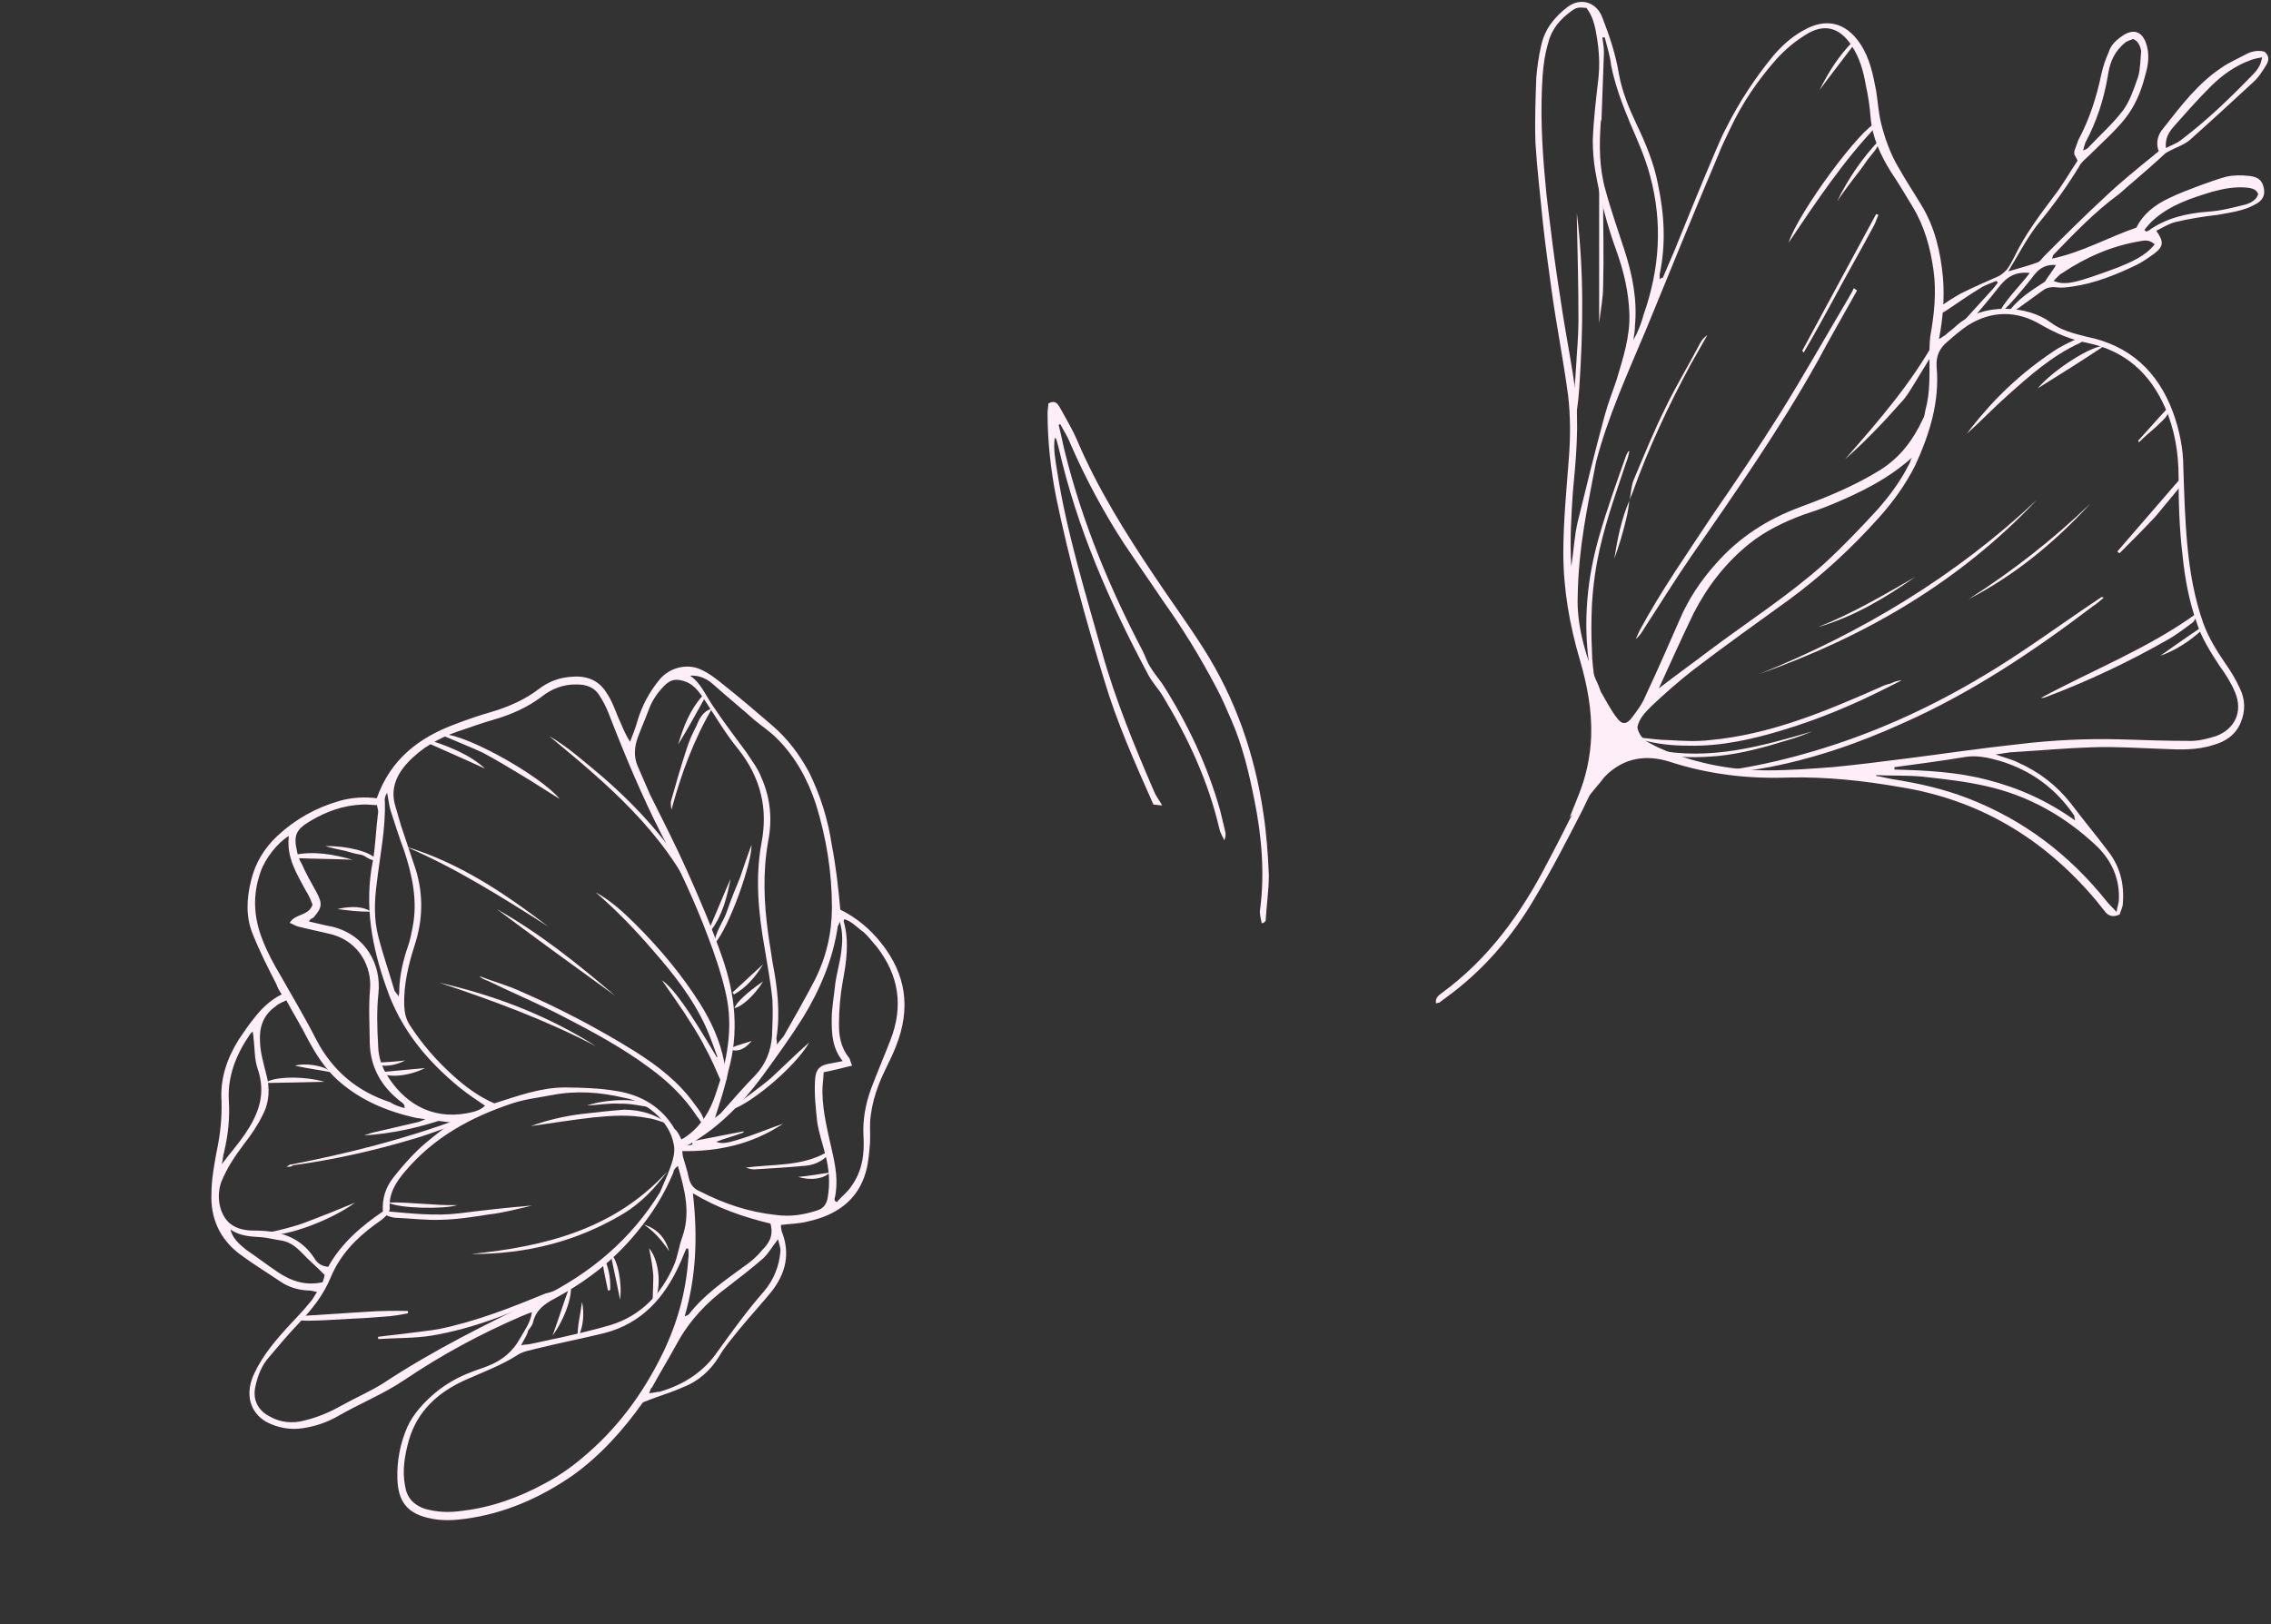 <svg width="790" height="565" viewBox="0 0 790 565" fill="none" xmlns="http://www.w3.org/2000/svg">
<rect x="0" y="0" width="790" height="565" fill="#333333" stroke="none"/>
<g clip-path="url(#clip0_412_4655)">
<path d="M601.141 268.013C612.216 266.352 622.737 263.86 633.535 260.538C658.73 252.785 681.711 241.156 703.584 226.482C712.721 220.391 721.58 214.023 730.717 207.932C730.994 207.655 731.271 207.655 731.825 207.932C730.44 209.039 729.333 210.147 727.949 210.977C707.183 226.759 685.587 241.156 661.776 251.678C646.548 258.599 630.489 264.137 613.877 267.182C609.724 268.013 605.571 268.29 601.418 268.844C601.141 268.567 601.141 268.29 601.141 268.013Z" fill="#FEEEF7"/>
<path d="M645.994 101.059C641.564 109.088 636.857 117.117 632.427 125.424C619.137 149.235 603.632 171.385 588.128 193.811C582.59 201.841 577.33 210.424 572.069 218.453C571.238 219.837 570.408 221.222 569.023 222.329C569.577 221.222 569.854 220.391 570.408 219.284C577.883 205.44 587.02 192.427 595.603 179.414C603.633 167.785 611.662 155.88 619.137 143.974C627.444 130.684 634.919 117.394 642.948 103.828C643.502 102.72 644.333 101.613 644.887 100.228C645.44 100.782 645.717 100.782 645.994 101.059Z" fill="#FEEEF7"/>
<path d="M708.567 173.876C681.711 202.394 648.763 221.498 611.939 234.511C647.655 220.114 680.326 200.456 708.567 173.876Z" fill="#FEEEF7"/>
<path d="M570.685 256.661C574.007 256.938 577.33 257.492 580.652 257.492C585.359 257.769 590.066 258.046 594.773 257.492C615.815 255.554 634.919 247.524 653.747 239.218C654.854 238.664 656.238 238.111 657.623 237.834C658.73 237.28 660.115 236.726 661.499 236.726C659.284 237.834 657.069 238.941 654.854 240.049C643.779 245.586 632.427 250.293 620.522 253.892C609.724 257.215 598.649 259.707 587.297 259.43C581.76 259.43 575.945 258.876 570.685 257.215C570.685 257.492 570.685 256.938 570.685 256.661Z" fill="#FEEEF7"/>
<path d="M566.808 156.987C566.531 158.372 566.255 159.479 565.701 160.863C561.825 172.492 557.672 183.844 555.457 196.026C554.626 200.733 554.072 205.44 553.795 210.147C553.518 215.684 553.518 221.222 553.795 226.759C553.795 230.082 554.349 233.127 554.626 236.45C552.965 234.788 552.965 232.297 552.688 230.359C550.75 215.684 552.134 201.01 556.287 186.613C559.056 176.922 562.378 167.785 565.701 158.372C565.978 157.818 566.255 157.264 566.532 156.987C566.532 156.987 566.531 156.987 566.808 156.987Z" fill="#FEEEF7"/>
<path d="M709.952 242.818C727.948 233.127 747.053 225.652 763.665 213.746C763.942 214.023 763.942 214.3 764.219 214.577C763.665 215.13 763.388 215.961 762.834 216.515C759.789 218.73 757.02 220.945 753.974 222.606C740.408 230.358 726.287 237.003 711.613 242.541C711.059 242.818 710.505 242.818 709.952 242.818Z" fill="#FEEEF7"/>
<path d="M548.535 74.202C551.027 94.414 550.75 114.625 549.365 135.114C549.089 139.821 548.258 144.528 547.704 148.958C547.427 148.958 547.15 148.958 546.874 148.958C546.874 148.127 546.597 147.296 546.597 146.466C547.15 140.098 547.981 133.73 548.258 127.639C548.535 122.378 549.089 117.117 549.089 111.58C549.089 99.951 548.812 88.323 548.535 76.417C548.535 75.863 548.535 75.033 548.535 74.202Z" fill="#FEEEF7"/>
<path d="M674.512 117.948C674.235 119.055 673.958 120.163 673.404 121.27C670.913 125.423 668.421 129.3 665.929 133.453C664.545 135.668 663.16 138.16 661.222 140.098C655.131 147.019 648.763 153.664 641.841 159.756C653.47 146.466 665.098 133.176 673.681 117.394C673.681 117.394 674.235 117.671 674.512 117.948Z" fill="#FEEEF7"/>
<path d="M725.18 118.225C724.626 118.502 724.072 119.055 723.518 119.332C713.828 123.762 706.075 130.684 698.323 137.606C693.616 141.759 689.186 146.466 684.203 150.896C684.756 150.065 685.31 149.511 685.864 148.681C693.893 138.436 703.307 129.576 714.105 122.378C716.874 120.44 719.919 119.055 722.965 117.671C723.519 117.394 724.349 117.671 724.903 117.394C725.18 117.671 725.18 117.948 725.18 118.225Z" fill="#FEEEF7"/>
<path d="M622.183 84.446C625.505 73.925 647.655 44.023 652.916 42.638L653.193 42.915V43.192C653.193 43.469 653.193 43.746 652.916 43.746C641.287 55.928 631.873 70.049 622.183 84.446Z" fill="#FEEEF7"/>
<path d="M630.489 254.446C627.72 255.554 624.952 256.661 621.906 257.492C613.877 259.984 605.848 262.199 597.541 263.029C590.619 263.583 583.698 263.86 577.053 261.922C576.499 261.645 576.222 261.368 575.668 260.814C594.773 264.69 612.492 259.707 630.489 254.446Z" fill="#FEEEF7"/>
<path d="M566.808 174.153C567.362 171.938 567.362 169.446 568.193 167.231C571.792 158.648 575.391 149.788 579.545 141.482C583.144 134.007 587.574 126.808 591.45 119.332C592.004 118.225 592.834 117.394 593.942 116.564C592.004 119.886 590.066 123.486 588.128 126.808C580.375 141.205 573.453 155.88 567.916 171.385C567.639 172.215 567.085 173.046 566.808 174.153Z" fill="#FEEEF7"/>
<path d="M556.287 112.411C556.287 96.075 556.287 80.57 556.287 64.788C557.672 66.45 557.672 68.111 557.672 69.772C557.672 79.74 557.948 89.707 557.672 99.674C557.672 103.551 556.841 107.704 556.287 112.411Z" fill="#FEEEF7"/>
<path d="M684.756 208.485C699.984 198.795 714.105 187.72 727.118 175.26C714.659 188.827 700.815 200.179 684.756 208.485Z" fill="#FEEEF7"/>
<path d="M626.89 122.101C635.473 106.319 644.056 90.261 652.639 74.479C652.916 74.479 653.193 74.756 653.47 74.756C652.916 75.863 652.639 76.971 652.085 78.078C647.378 86.938 642.395 95.521 637.688 104.381C634.365 110.472 631.043 116.564 627.444 122.655C627.167 122.378 627.167 122.101 626.89 122.101Z" fill="#FEEEF7"/>
<path d="M736.532 191.873C743.73 183.567 750.652 175.538 757.851 167.231C759.235 168.616 758.405 169.446 757.851 170C755.082 173.323 752.59 176.368 749.822 179.691C745.668 184.121 741.515 188.274 737.362 192.427C737.085 192.427 736.808 192.15 736.532 191.873Z" fill="#FEEEF7"/>
<path d="M708.844 135.114C714.382 128.469 728.225 119.886 731.825 120.44C724.349 125.423 716.873 130.13 708.844 135.114Z" fill="#FEEEF7"/>
<path d="M632.427 218.176C644.333 213.469 655.131 207.101 666.206 200.733C655.961 207.932 644.887 214.577 632.427 218.176Z" fill="#FEEEF7"/>
<path d="M639.072 70.049C642.948 62.02 647.932 54.821 654.023 48.453C653.47 51.498 651.255 53.437 649.593 55.652C647.932 58.144 645.994 60.635 644.056 63.127C642.395 65.342 640.734 67.557 639.072 70.049Z" fill="#FEEEF7"/>
<path d="M632.981 31.287C636.027 25.195 639.626 19.381 644.61 14.398C645.163 14.951 645.163 14.951 645.163 14.951V15.228C641.01 20.765 636.857 26.026 632.981 31.287Z" fill="#FEEEF7"/>
<path d="M743.73 153.388C747.053 149.788 750.375 145.912 754.251 141.759C754.251 144.528 754.251 144.528 749.821 148.681C747.883 150.342 745.945 152.003 744.007 153.941C744.007 153.664 744.007 153.388 743.73 153.388Z" fill="#FEEEF7"/>
<path d="M766.157 219.007C762.004 222.883 757.02 226.205 751.483 228.144C756.189 224.821 760.896 221.499 765.88 218.176C765.88 218.453 765.88 218.73 766.157 219.007Z" fill="#FEEEF7"/>
<path d="M566.808 174.153C566.531 176.368 566.255 178.306 565.701 180.521C564.593 185.228 563.209 189.935 561.548 194.365C562.655 187.443 564.04 180.521 566.808 174.153Z" fill="#FEEEF7"/>
<path d="M499.528 349.137C499.251 347.199 500.359 346.368 501.466 345.538C517.802 333.632 529.154 317.85 538.29 300.131C544.935 287.671 551.027 274.935 557.395 262.199C558.502 259.707 559.887 257.492 561.271 255C561.825 253.893 562.655 252.785 564.87 253.339C563.486 255.554 562.102 257.492 561.271 259.43C557.672 266.906 554.072 274.381 550.473 281.857C545.212 292.101 539.952 302.346 534.137 312.036C526.108 325.88 515.864 337.785 502.851 347.199C502.02 347.753 501.466 348.306 500.636 348.86C500.359 348.86 500.082 348.86 499.528 349.137Z" fill="#FEEEF7"/>
<path d="M695.831 107.981C698.6 103.274 702.753 99.398 706.076 94.968C701.092 94.414 698.046 96.352 695.278 99.951C692.232 103.828 689.186 107.427 685.864 111.303C685.033 112.134 684.203 112.688 683.095 113.518C682.542 111.857 683.649 111.303 684.203 110.473C686.972 107.427 689.74 104.381 692.509 101.336C693.34 100.505 694.17 99.398 695.001 98.29C694.724 98.013 694.724 98.013 694.447 97.736C692.509 98.567 690.571 99.121 688.91 100.228C684.757 102.72 680.88 105.489 676.727 108.258C675.897 108.811 674.789 109.088 673.682 109.642C673.405 109.365 673.405 109.088 673.128 108.811C673.682 108.258 673.958 107.427 674.512 106.873C677.004 105.212 679.496 103.551 681.988 102.166C686.418 99.951 690.848 98.013 695.278 96.075C696.385 95.521 697.216 94.691 698.046 93.86C699.154 92.476 699.985 90.814 700.815 89.153C704.415 81.678 709.398 75.033 714.382 68.388C717.428 64.511 719.919 60.082 722.688 55.928C722.411 55.098 721.858 54.267 721.581 53.714C721.581 53.16 721.581 52.883 721.581 52.606C722.134 51.222 722.411 50.114 722.965 48.73C726.841 41.531 729.333 33.779 730.994 25.749C731.548 23.258 732.379 20.766 733.486 18.274C734.317 15.505 736.255 13.844 738.747 12.182C742.346 9.968 745.115 11.075 746.499 14.951C747.884 18.828 747.33 22.704 746.222 26.303C744.838 31.84 742.623 37.101 739.024 41.531C735.424 45.961 731.271 49.56 727.118 53.714C726.011 54.821 724.626 55.928 723.796 57.036C719.642 63.958 714.936 70.603 709.952 76.694C705.522 81.955 702.476 88.046 698.6 94.414C702.476 93.306 705.522 92.476 708.568 91.368C709.675 91.091 710.229 89.984 711.059 89.153C717.981 82.231 724.903 75.31 732.102 68.665C737.639 63.404 743.454 58.697 749.268 53.99C749.822 53.437 750.375 53.16 750.929 52.606C749.822 49.56 750.652 46.792 752.59 44.577C758.682 36.824 764.496 29.072 772.802 23.534C775.571 21.596 778.893 20.212 781.939 18.551C783.877 17.72 785.815 17.443 787.753 17.997C789.691 19.658 789.138 21.319 788.307 22.704C786.923 24.919 785.538 27.134 783.6 28.795C776.401 35.44 769.203 42.085 761.727 48.73C759.789 50.391 757.02 51.222 754.529 52.606C753.975 52.883 753.421 53.16 753.144 53.437C749.268 57.036 745.115 60.635 741.239 63.958C739.854 65.065 738.47 66.45 737.085 67.557C728.779 73.648 721.581 81.124 714.382 88.6C714.105 88.876 714.105 89.153 713.828 89.984C724.349 87.769 733.486 82.508 743.177 79.186C745.669 74.202 749.822 71.156 754.529 68.942C757.851 67.28 761.727 65.896 765.327 64.512C768.372 63.404 771.418 62.297 774.463 61.466C776.955 60.912 779.724 60.912 782.216 61.189C785.261 61.466 786.923 62.574 787.476 65.342C788.03 67.834 787.2 69.772 784.431 71.156C780.555 73.371 775.848 73.925 771.418 74.756C766.434 75.31 761.45 76.14 756.743 77.248C754.529 77.802 752.314 79.186 750.099 80.293C752.867 84.17 752.59 85.831 749.268 88.323C747.33 89.707 745.392 91.091 743.177 92.199C736.255 95.521 728.779 98.567 721.027 99.674C719.089 99.951 717.151 100.228 715.213 99.951C713.274 99.674 711.613 100.228 710.229 101.336C707.46 103.274 704.968 105.212 702.2 107.15C701.092 107.981 699.708 108.534 698.323 109.088C701.646 104.104 706.629 101.059 711.336 98.013C712.721 95.798 714.105 94.137 715.213 92.199C712.167 91.922 709.675 93.029 707.737 95.521C704.968 99.121 702.2 102.443 699.154 105.766C698.323 106.596 697.493 107.427 696.662 108.258C696.385 108.534 696.108 108.258 695.831 107.981ZM742.069 13.567C739.577 14.398 739.3 14.674 737.916 16.059C734.871 19.104 733.763 22.704 733.209 26.58C731.825 34.609 729.333 42.362 725.457 49.56C725.18 50.391 724.903 51.222 724.626 52.329C725.457 52.052 726.011 51.775 726.287 51.498C730.441 47.069 734.871 43.192 738.47 38.486C740.962 35.163 742.346 30.733 743.73 26.857C744.561 24.088 744.561 20.766 744.838 17.72C744.561 16.336 744.007 14.398 742.069 13.567ZM753.421 51.498C755.636 50.391 757.297 49.837 758.682 48.73C767.818 41.808 775.848 34.056 783.877 25.749C784.708 24.919 785.538 23.811 786.092 22.704C786.369 22.15 786.646 21.319 786.923 19.935C785.261 20.212 784.154 20.489 783.323 20.766C777.786 22.704 773.079 26.026 768.926 30.179C764.496 34.609 760.343 39.316 756.19 44.023C754.529 45.961 753.144 47.899 753.421 51.498ZM749.545 85C747.607 83.339 746.222 83.616 744.561 83.893C734.594 85.554 725.734 89.43 717.428 94.968C716.32 95.521 715.489 96.629 714.382 97.736C718.535 99.398 721.858 98.567 736.809 93.029C741.515 91.091 746.222 89.153 749.545 85ZM745.945 80.016C746.222 80.293 746.499 80.293 746.499 80.57C746.776 80.57 747.053 80.293 747.33 80.293C753.421 75.863 760.62 74.202 768.095 73.648C772.525 73.371 776.678 72.264 781.108 71.156C783.046 70.603 784.985 69.495 785.538 67.557C784.985 65.896 783.6 65.619 782.216 65.342C777.786 64.788 773.633 65.619 769.48 66.727C762.281 68.942 755.359 71.156 749.545 76.14C748.16 77.248 747.053 78.632 745.945 80.016Z" fill="#FEEEF7"/>
<path d="M578.437 96.629C579.821 93.306 581.206 90.261 582.59 86.938C587.297 75.309 592.004 63.681 596.988 52.052C598.095 49.56 599.202 46.791 600.587 44.3C605.017 35.44 610.554 27.134 616.645 19.658C619.691 16.059 623.29 12.736 627.444 10.521C635.196 6.091 642.118 7.752 647.101 15.228C650.424 20.212 651.531 25.749 652.639 31.564C653.193 35.163 653.47 39.039 654.3 42.638C655.685 48.176 657.623 53.713 660.668 58.697C663.16 63.127 665.929 67.28 668.421 71.433C673.128 79.186 675.066 87.769 675.896 96.629C676.45 103.55 675.896 110.749 674.512 117.948C675.619 117.394 676.173 116.84 676.727 116.563C677.834 115.456 679.219 114.625 680.326 113.518C689.74 104.935 705.522 106.319 713.274 112.134C716.873 114.902 721.303 116.01 725.733 117.117C740.961 120.163 750.652 129.3 755.912 143.42C758.127 149.511 759.512 156.156 759.512 162.801C759.789 171.661 760.066 180.798 760.896 189.658C761.727 198.795 763.388 208.208 766.434 216.791C768.372 222.052 771.141 226.482 774.186 230.912C776.124 233.681 777.785 236.449 779.17 239.495C781.108 243.371 781.108 247.524 779.447 251.401C777.785 255.554 774.186 258.046 770.033 259.153C764.219 261.091 758.127 260.814 752.036 260.537C744.007 260.26 735.978 259.707 727.948 259.984C718.812 260.26 709.952 261.091 700.815 261.645C698.877 261.645 696.939 262.199 694.17 262.475C697.215 263.583 699.707 264.137 701.922 265.244C709.398 268.567 715.489 273.274 720.473 279.642C724.626 285.179 729.056 290.44 733.209 295.977C737.362 301.238 739.023 307.329 738.469 314.251C738.469 315.635 737.639 317.019 737.362 318.127C735.147 319.234 733.486 318.681 732.378 317.296C731.271 315.912 730.163 314.528 729.056 313.143C711.059 291.824 688.632 278.257 660.945 273.827C648.209 271.612 635.473 270.228 622.46 270.505C608.062 271.059 594.219 269.397 580.652 264.967C572.623 262.475 564.87 263.583 558.502 269.951C557.395 271.059 556.841 272.166 555.733 273.274C552.688 277.15 549.365 280.749 546.043 284.348C547.15 281.58 548.258 278.811 549.365 276.042C551.857 269.674 553.242 263.029 553.518 256.107C553.795 246.971 552.134 238.388 549.642 229.804C546.043 217.622 543.828 205.163 543.828 192.427C543.828 181.352 544.935 170.277 545.766 159.202C546.32 152.003 546.32 144.528 545.489 137.606C543.828 125.147 541.336 112.687 539.675 100.505C538.567 92.476 537.46 84.446 536.629 76.694C535.799 67.834 534.691 58.974 534.137 49.837C533.861 42.362 534.137 34.609 534.414 27.134C534.691 23.534 535.245 19.658 536.075 16.059C537.183 10.521 540.505 6.091 545.212 2.492C549.919 -1.107 555.457 0.831 557.395 6.091C559.887 12.459 562.102 19.104 563.209 26.026C564.317 31.84 566.532 37.378 569.023 42.638C572.346 49.56 575.391 56.759 576.776 64.234C578.991 74.756 579.545 85 577.33 95.521C577.33 96.075 577.33 96.629 577.33 97.182C577.883 96.629 578.16 96.629 578.437 96.629ZM569.577 253.062C570.131 255.831 571.792 257.492 574.007 258.599C575.945 259.707 577.883 260.537 579.821 261.368C591.173 265.798 602.802 268.013 614.984 268.013C622.46 268.013 629.935 267.459 637.411 266.905C645.994 266.075 654.854 264.967 663.437 263.86C676.45 262.199 689.463 260.26 702.476 258.876C714.105 257.492 725.456 256.938 737.085 257.215C745.391 257.492 753.974 257.769 762.281 257.769C765.049 257.769 768.095 256.938 770.864 256.107C777.509 253.616 780.277 247.524 777.509 240.879C776.124 237.557 774.186 234.511 771.971 231.466C768.926 226.759 765.88 222.052 764.219 216.791C761.45 209.039 760.066 201.287 759.235 193.257C758.127 184.12 757.851 174.984 757.851 165.847C757.851 157.541 756.466 149.234 753.144 141.759C747.883 129.853 739.3 122.101 726.287 119.332C720.473 118.225 715.212 116.01 709.952 112.964C701.645 107.98 692.785 107.98 684.479 113.241C681.987 114.902 679.772 116.84 677.557 118.778C674.789 120.993 673.404 123.762 673.681 127.638C674.789 139.821 671.189 151.173 666.206 161.971C662.883 168.616 658.453 174.707 653.47 180.244C644.056 190.765 633.535 200.456 622.183 208.762C611.108 216.791 599.756 224.821 588.958 233.127C583.974 237.003 579.268 241.156 574.561 245.586C572.346 247.801 570.131 250.016 569.577 253.062ZM548.812 207.932C548.535 216.515 551.027 227.59 556.01 238.388C556.287 239.218 556.564 239.772 556.841 240.603C558.779 243.925 560.44 247.247 562.655 250.016C564.317 252.231 565.978 251.954 567.639 249.739C569.3 247.524 571.238 245.032 572.346 242.264C576.499 233.404 580.375 224.544 584.251 215.684C587.297 208.485 591.727 201.84 596.988 196.026C605.017 186.889 614.984 180.521 626.336 176.368C636.027 172.769 645.44 168.892 654.3 163.355C661.222 158.925 665.652 152.834 668.974 145.635C669.528 144.805 669.528 143.697 669.805 142.59C671.466 136.498 671.189 130.407 671.189 124.316C671.189 121.824 671.189 119.609 671.466 117.117C672.851 109.365 673.681 101.612 672.574 93.86C671.466 86.108 669.528 78.909 665.375 71.987C662.883 67.834 660.391 63.681 657.623 59.528C654.023 53.713 651.255 47.622 650.701 40.7C650.424 37.101 649.87 33.225 649.04 29.625C648.209 24.642 646.825 19.935 644.056 15.782C639.903 9.414 634.365 8.029 627.997 12.182C624.398 14.397 621.075 17.166 618.03 20.489C611.662 27.687 606.124 35.717 601.971 44.577C600.587 47.622 598.926 50.668 597.818 53.713C589.235 73.925 580.929 94.414 572.623 114.625C566.255 129.853 559.333 144.805 555.18 160.863C552.411 175.537 549.089 189.935 548.812 207.932ZM546.597 197.134C547.427 191.596 547.704 186.335 548.812 181.629C551.857 169.169 554.903 156.71 558.225 144.528C559.333 140.375 560.994 136.221 562.378 132.068C564.593 124.593 567.085 117.117 566.808 109.088C566.531 101.612 564.87 94.414 562.378 87.492C559.056 78.355 556.564 68.941 554.903 59.251C554.349 55.928 554.072 52.329 554.072 48.73C554.349 41.531 555.18 34.609 556.01 27.41C556.564 22.427 556.287 17.72 555.457 12.736C554.903 9.137 554.072 5.537 551.857 2.769C549.089 2.492 548.535 2.492 546.597 3.876C542.72 6.645 539.675 10.244 538.567 14.951C537.46 18.55 536.906 22.427 536.629 26.303C535.799 38.209 536.352 50.391 537.46 62.296C538.014 69.495 539.121 76.694 539.952 83.892C541.059 92.752 542.444 101.612 543.828 110.472C545.212 119.055 546.874 127.362 547.981 135.945C549.365 147.85 548.258 159.479 547.15 171.107C546.597 179.414 546.043 187.997 546.597 197.134ZM577.053 239.495C583.144 234.788 588.958 230.635 594.773 226.205C608.062 216.238 621.906 207.378 634.365 196.303C641.01 190.212 647.101 183.844 653.193 177.199C657.346 172.492 661.222 167.231 663.991 161.694C664.544 160.863 664.544 160.033 665.098 159.202C656.792 166.677 647.101 171.384 637.134 175.537C633.812 176.922 630.489 178.029 627.167 179.137C620.522 181.629 614.154 184.674 608.616 189.104C600.31 195.749 593.942 204.055 589.235 213.192C585.082 221.775 581.206 230.358 577.053 239.495ZM558.225 13.013C557.948 13.013 557.672 13.013 557.395 13.013C557.672 14.674 557.948 16.612 557.948 18.274C557.672 26.026 557.395 33.779 557.118 41.254C557.118 41.808 556.841 42.085 556.841 42.638C556.287 50.668 556.287 58.42 558.502 66.173C560.44 73.371 562.932 80.293 565.147 87.215C567.916 95.798 569.577 104.381 568.746 113.241C568.746 114.902 568.47 116.563 568.193 118.225C569.854 115.456 570.961 112.41 571.792 109.365C577.33 93.583 578.437 77.524 574.007 61.189C572.346 54.821 569.577 48.73 567.085 42.915C564.317 36.27 561.825 29.625 560.44 22.704C560.163 19.658 559.056 16.335 558.225 13.013ZM652.639 269.674V269.951C654.577 270.228 656.515 270.782 658.176 271.059C667.036 272.443 675.896 274.381 684.479 277.703C703.86 285.179 719.919 297.361 732.932 313.697C733.763 314.804 734.87 315.635 736.254 317.296C736.531 315.358 737.085 314.251 737.085 312.866C737.362 305.668 734.593 299.576 729.61 294.593C718.535 284.072 705.799 276.873 691.124 273.55C683.926 271.889 676.45 271.059 668.974 270.228C663.437 269.674 658.176 269.951 652.639 269.674ZM659.007 266.905C659.007 267.182 659.007 267.459 659.007 267.736C670.082 268.013 680.88 268.567 691.401 271.335C702.199 274.104 712.167 278.534 721.857 285.456C721.58 284.348 721.58 284.072 721.58 283.795C715.212 274.381 706.629 268.013 695.554 264.69C691.678 263.583 687.802 262.752 683.926 263.306C675.619 264.69 667.313 265.798 659.007 266.905Z" fill="#FEEEF7"/>
<path d="M438.893 321.173C438.616 319.512 438.063 317.85 438.339 316.466C440.001 303.73 438.893 290.994 436.401 278.534C434.463 268.844 432.248 259.43 428.372 250.57C426.711 246.694 425.05 242.818 423.111 239.218C417.574 228.697 411.483 218.73 404.561 209.039C400.131 202.394 395.424 195.749 390.994 189.104C383.795 178.029 377.427 166.124 372.167 153.942C371.336 151.727 369.952 149.788 368.844 147.573C368.567 147.573 368.291 147.85 368.291 147.85C369.121 151.173 369.675 154.218 370.506 157.541C376.597 181.906 386.01 204.609 397.639 226.759C398.47 228.42 399.023 230.358 400.131 232.02C401.238 233.958 402.9 235.896 404.284 237.834C413.144 251.678 420.066 266.352 424.496 282.134C425.05 284.349 425.603 286.841 426.157 289.056C426.434 290.163 426.434 290.994 425.88 292.378C425.326 290.994 424.496 289.886 424.219 288.502C420.343 271.889 413.421 256.938 404.561 242.264C402.9 239.495 400.685 237.28 399.3 234.512C386.01 209.593 374.659 183.844 368.291 155.88C368.014 154.772 367.737 153.942 367.46 152.834C367.46 152.834 367.183 152.557 366.906 152.28C366.352 156.433 367.183 160.31 367.737 163.909C371.059 185.228 377.427 205.717 383.242 226.482C387.949 243.372 394.593 259.43 401.515 275.489C402.069 276.873 403.177 278.258 404.284 280.196C402.9 280.196 402.069 279.919 401.238 279.919C394.87 265.521 388.502 251.401 384.072 236.45C377.704 215.684 371.89 194.642 367.46 173.323C365.522 163.632 364.414 153.665 364.414 143.697C364.414 142.59 364.691 141.205 364.691 140.375C367.183 138.99 368.014 140.652 368.844 142.036C370.782 145.635 372.997 149.235 374.659 153.111C381.857 170 391.548 185.505 401.792 200.733C407.33 209.039 413.421 217.345 418.681 225.652C429.756 243.095 436.401 262.199 439.447 282.688C440.554 289.886 441.108 297.362 441.385 304.56C441.385 309.821 440.554 315.082 440.278 320.342C439.724 321.173 439.17 321.173 438.893 321.173Z" fill="#FEEEF7"/>
<path d="M249.617 367.831C248.333 364.291 247.049 360.751 245.61 357.44C241.063 347.353 234.204 338.711 227.035 330.527C220.859 323.348 214.372 316.628 207.191 310.441C212.319 313.237 216.672 317.18 220.871 321.352C229.267 329.696 237.044 338.958 243.358 348.903C247.389 355.301 250.496 362.077 251.911 369.381C252.284 371.303 252.501 373.455 252.873 375.377C252.179 375.91 251.64 376.214 250.871 376.363C249.053 372.128 247.236 367.894 245.109 364.118C243.136 360.113 240.625 356.412 238.038 352.326C235.527 348.625 233.015 344.924 230.274 341.068C233.945 343.547 239.049 350.336 249.158 367.521C249.232 367.906 249.387 367.676 249.617 367.831Z" fill="#FEEEF7"/>
<path d="M244.332 390.991C243.569 390.142 243.191 389.218 242.428 388.368C238.167 381.815 232.518 376.329 226.248 371.76C216.922 364.793 206.665 359.202 196.254 353.84C187.604 349.334 178.489 345.516 169.684 341.239C168.611 340.848 167.538 340.458 166.775 339.609C171.525 341.48 176.355 342.738 180.95 344.839C194.89 350.913 208.209 357.905 220.909 365.815C228.865 370.855 236.126 376.428 241.609 384.14C243.209 386.223 244.809 388.306 245.101 390.842C244.871 390.687 244.487 390.761 244.332 390.991Z" fill="#FEEEF7"/>
<path d="M191.086 256.129C197.132 259.544 203.395 265.111 209.813 270.449C216.535 276.325 222.948 282.661 228.666 289.53C234.383 296.399 239.407 303.802 242.118 312.649C242.422 313.189 242.726 313.728 242.645 314.342C230.972 289.083 210.57 272.296 191.086 256.129Z" fill="#FEEEF7"/>
<path d="M232.176 407.504C227.917 413.315 223.125 418.431 216.882 422.233C200.62 431.964 182.931 436.388 163.964 436.273C189.782 433.664 213.931 427.59 232.176 407.504Z" fill="#FEEEF7"/>
<path d="M99.642 405.858C100.566 405.48 100.876 405.021 101.105 405.176C121.095 401.303 140.861 396.278 160.025 389.175C160.025 389.175 160.254 389.33 160.484 389.485C160.168 390.942 158.785 391.011 157.861 391.389C153.013 393.126 148.01 395.093 143.087 396.445C129.701 400.434 115.936 403.499 101.949 405.411C101.254 405.945 100.87 406.019 99.642 405.858Z" fill="#FEEEF7"/>
<path d="M196.146 447.986C195.451 448.52 194.986 449.208 194.217 449.357C179.97 456.105 165.574 462.085 150.123 464.679C144.127 465.641 137.908 465.45 131.609 465.872C131.534 465.488 131.534 465.488 131.46 465.104C135.149 464.588 138.683 464.303 142.372 463.787C146.061 463.272 149.596 462.986 153.055 462.316C165.896 459.629 177.75 454.94 189.76 450.021C191.837 449.419 194.143 448.972 196.146 447.986Z" fill="#FEEEF7"/>
<path d="M272.438 390.93C261.489 398.236 249.418 400.774 236.595 400.466C237.227 397.552 239.522 399.102 240.91 398.035C240.836 397.651 240.761 397.266 240.532 397.111C246.682 395.92 252.449 394.803 258.599 393.611L258.674 393.996C255.518 395.205 252.288 396.03 249.132 397.24C251.277 398.021 252.66 397.952 260.894 395.161C264.818 393.802 268.513 392.289 272.438 390.93Z" fill="#FEEEF7"/>
<path d="M134.565 421.428C143.085 422.17 151.449 423.142 159.826 422.118C168.202 421.094 176.579 420.069 185.03 419.429C180.262 420.552 175.339 421.905 170.267 422.488C164.656 423.376 159.045 424.263 153.285 424.382C148.138 424.581 142.614 423.857 137.393 423.672C136.165 423.511 135.093 423.12 134.02 422.73C134.485 422.041 134.41 421.657 134.565 421.428Z" fill="#FEEEF7"/>
<path d="M141.092 294.53C159.719 300.095 175.55 310.788 190.762 322.398C174.621 312.164 158.479 301.93 141.092 294.53Z" fill="#FEEEF7"/>
<path d="M153.077 255.515C159.997 254.175 187.703 269.547 194.717 277.96C190.432 275.4 186.072 272.455 181.787 269.895C177.273 267.18 172.529 264.31 167.86 261.825C163.265 259.724 158.515 257.852 153.077 255.515Z" fill="#FEEEF7"/>
<path d="M152.862 341.905C172.264 346.323 190.574 353.345 207.404 364.044C189.874 354.876 171.408 348.084 152.862 341.905Z" fill="#FEEEF7"/>
<path d="M232.353 390.918C230.052 390.367 228.062 389.357 225.606 389.035C219.164 387.69 212.864 388.113 206.41 388.765C199.187 389.566 192.038 390.751 184.66 391.782C190.432 389.667 196.353 388.32 202.194 387.587C207.265 387.004 212.337 386.42 217.254 386.066C222.859 386.177 227.919 387.589 232.353 390.918Z" fill="#FEEEF7"/>
<path d="M247.663 246.565C241.222 257.584 236.927 269.384 233.55 281.804C233.556 280.806 233.103 279.497 233.494 278.425C235.142 272.522 236.945 266.389 238.823 260.641C239.685 257.882 240.93 255.048 242.251 252.599C243.186 250.224 244.432 247.39 247.663 246.565Z" fill="#FEEEF7"/>
<path d="M142.03 456.874C139.339 457.395 136.648 457.917 133.883 458.053C130.349 458.339 126.815 458.625 123.051 458.756C117.52 459.03 112.219 459.458 106.843 459.503C105.845 459.496 104.618 459.335 103.619 459.329C103.545 458.945 103.545 458.945 103.47 458.561C104.01 458.257 104.779 458.108 105.318 457.804C113 457.313 120.682 456.822 128.364 456.331C132.897 456.051 137.274 456.001 141.881 456.105C141.956 456.49 141.801 456.719 142.03 456.874Z" fill="#FEEEF7"/>
<path d="M123.602 418.366C113.807 425.449 96.416 431.41 90.438 429.378C93.129 428.856 96.205 428.261 98.666 427.584C101.512 426.834 104.358 426.083 107.129 424.948C109.901 423.813 112.517 422.907 115.288 421.772C118.06 420.637 120.831 419.502 123.602 418.366Z" fill="#FEEEF7"/>
<path d="M172.829 316.3C187.829 324.761 201.05 335.362 213.961 346.421C200.275 336.509 186.36 326.442 172.829 316.3Z" fill="#FEEEF7"/>
<path d="M248.55 328.354C248.729 324.131 251.668 320.77 252.92 316.938C254.326 312.877 255.808 309.199 257.444 305.293C258.851 301.232 260.103 297.399 261.429 293.952C261.622 300.096 253.652 322.779 248.55 328.354Z" fill="#FEEEF7"/>
<path d="M281.517 362.649C276.471 371.603 259.416 385.476 253.576 386.209C258.436 382.475 263.371 379.126 268.002 375.238C272.404 371.195 276.576 366.996 281.517 362.649Z" fill="#FEEEF7"/>
<path d="M288.114 401.853C287.265 402.616 286.416 403.378 285.337 403.986C283.719 404.898 282.026 405.425 280.259 405.568C274.189 406.146 268.274 406.494 262.359 406.842C261.361 406.836 260.517 406.601 259.445 406.21C268.974 404.962 278.722 405.866 287.352 401.003C287.581 401.158 287.81 401.313 288.114 401.853Z" fill="#FEEEF7"/>
<path d="M153.726 389.598C145.108 392.464 136.111 394.406 126.662 395.04C127.586 394.662 128.354 394.513 129.278 394.135C134.431 392.937 139.583 391.74 144.735 390.542C146.657 390.17 148.43 389.029 150.123 388.501C151.047 388.123 152.119 388.513 153.273 388.29C153.732 388.6 153.806 388.984 153.726 389.598Z" fill="#FEEEF7"/>
<path d="M134.968 418.358C143.109 418.177 150.934 419.453 159.075 419.272C154.382 420.78 138.564 420.454 134.968 418.358Z" fill="#FEEEF7"/>
<path d="M148.843 257.332C156.278 259.681 163.632 262.644 168.748 267.436C162.392 264.479 155.422 261.442 148.223 258.25C148.533 257.791 148.688 257.562 148.843 257.332Z" fill="#FEEEF7"/>
<path d="M92.216 376.786C95.148 374.423 105.9 374.334 112.875 376.373C105.732 376.56 98.974 376.673 92.216 376.786Z" fill="#FEEEF7"/>
<path d="M226.981 453.779C227.08 450.17 227.253 446.946 227.271 443.951C227.059 440.801 226.464 437.726 225.793 434.266C229.682 438.897 230.31 449.345 226.981 453.779Z" fill="#FEEEF7"/>
<path d="M227.087 385.357C223.404 384.874 219.417 383.852 215.654 383.983C211.816 383.729 207.972 384.474 204.208 384.605C210.365 382.415 223.962 381.576 227.087 385.357Z" fill="#FEEEF7"/>
<path d="M122.635 299.102C115.802 298.831 108.814 298.788 101.981 298.517C101.906 298.132 102.061 297.903 101.987 297.518C109.061 295.949 115.888 297.219 122.635 299.102Z" fill="#FEEEF7"/>
<path d="M196.146 447.986C196.84 447.453 197.689 446.69 198.384 446.157C199.513 449.926 196.773 458.434 192.205 464.703C194.157 459.34 195.88 453.821 197.832 448.457C196.989 448.222 196.604 448.296 196.146 447.986Z" fill="#FEEEF7"/>
<path d="M113.141 294.361C120.898 294.254 128.872 296.299 131.005 299.076C128.773 299.908 127.328 297.595 125.486 297.354C123.645 297.112 121.729 296.486 120.042 296.015C117.742 295.464 115.9 295.222 113.141 294.361Z" fill="#FEEEF7"/>
<path d="M246.739 323.121C249.23 317.454 251.648 311.402 254.139 305.734C252.95 311.947 251.376 318.234 247.582 323.357C247.198 323.431 246.968 323.276 246.739 323.121Z" fill="#FEEEF7"/>
<path d="M132.17 373.034C137.471 372.605 142.543 372.022 147.845 371.593C142.221 374.477 134.769 375.123 132.17 373.034Z" fill="#FEEEF7"/>
<path d="M235.915 259.011C237.718 252.878 239.98 247.056 244.233 242.243C244.463 242.398 244.921 242.708 245.151 242.863C242.2 248.221 239.095 253.808 235.915 259.011Z" fill="#FEEEF7"/>
<path d="M215.702 452.175C214.66 446.793 213.462 441.64 212.42 436.259C214.714 437.808 216.507 446.036 215.702 452.175Z" fill="#FEEEF7"/>
<path d="M265.442 341.434C262.572 346.178 258.171 350.221 255.48 350.742C256.106 348.826 259.813 345.316 265.442 341.434Z" fill="#FEEEF7"/>
<path d="M254.822 345.286C258.374 342.005 261.926 338.725 265.478 335.444C262.918 339.729 259.67 343.549 255.355 345.98C255.125 345.825 255.051 345.441 254.822 345.286Z" fill="#FEEEF7"/>
<path d="M115.429 373.086C111.287 372.293 106.99 371.73 102.619 370.782C106.004 369.727 112.756 370.613 115.429 373.086Z" fill="#FEEEF7"/>
<path d="M202.489 452.939C203.308 457.168 202.974 461.62 200.954 465.601C200.748 461.453 201.926 457.236 202.489 452.939Z" fill="#FEEEF7"/>
<path d="M117.385 316.272C122.153 315.149 126.376 315.328 129.129 317.188C124.752 317.238 121.069 316.755 117.385 316.272Z" fill="#FEEEF7"/>
<path d="M277.625 409.469C281.159 409.183 284.618 408.513 288.692 407.923C286.528 410.137 282.07 410.801 277.625 409.469Z" fill="#FEEEF7"/>
<path d="M224 426.039C228.676 427.526 231.497 430.768 232.775 435.307C230.264 431.606 227.671 428.518 224 426.039Z" fill="#FEEEF7"/>
<path d="M210.789 439.167C211.999 442.323 212.44 445.627 212.267 448.852C211.882 448.926 211.882 448.926 211.498 449.001C210.902 445.925 210.077 442.695 209.636 439.39C210.021 439.316 210.405 439.241 210.789 439.167Z" fill="#FEEEF7"/>
<path d="M140.949 368.94C137.868 370.534 134.793 371.13 131.494 370.573C131.804 370.114 131.884 369.5 132.114 369.655C134.879 369.518 138.029 369.307 140.949 368.94Z" fill="#FEEEF7"/>
<path d="M261.477 362.144C259.698 364.283 257.615 365.883 254.93 365.406C254.856 365.022 254.626 364.867 254.552 364.483C256.939 363.422 259.245 362.975 261.477 362.144Z" fill="#FEEEF7"/>
<path d="M292.317 316.485C297.829 319.206 302.567 323.075 306.53 328.09C315.218 338.97 316.913 350.807 311.688 363.983C309.972 368.504 307.411 372.789 305.695 377.309C304.368 380.757 303.426 384.13 302.943 387.813C302.386 391.111 302.827 394.416 302.654 397.64C302.326 401.094 302.152 404.318 301.211 407.692C298.385 417.811 290.598 422.909 280.833 425C277.987 425.751 274.992 425.733 271.687 426.173C271.607 426.787 271.756 427.556 271.905 428.325C275.006 436.1 273.352 443.001 268.399 449.345C264.685 453.853 260.898 457.977 257.184 462.485C254.785 465.542 252.157 468.445 250.217 471.812C247.192 476.785 242.945 480.599 237.557 482.64C233.707 484.383 229.553 485.586 225.474 487.174C224.934 487.478 224.165 487.627 223.626 487.931C216.733 497.642 208.692 506.578 199.052 513.431C187.793 521.195 175.474 526.573 161.871 528.411C158.181 528.926 154.033 529.131 150.505 528.419C141.223 526.827 138.488 521.972 138.226 514.445C138.033 508.301 139.223 502.088 141.714 496.42C143.815 491.825 147.448 487.931 151.385 484.576C155.167 481.45 159.482 479.019 163.946 477.357C165.793 476.6 167.87 475.998 169.718 475.241C174.721 473.275 178.503 470.149 180.988 465.48C182.464 462.801 184.553 460.203 185.036 456.52C183.728 456.973 182.804 457.351 181.88 457.729C167.329 463.938 153.615 471.381 140.738 480.058C133.336 485.081 125.176 488.257 117.47 492.741C113.694 494.868 109.77 496.227 105.312 496.891C100.854 497.555 96.712 496.762 92.731 494.742C86.685 491.326 85.19 484.636 88.456 477.822C91.568 471.236 96.13 465.965 101.077 460.62C103.396 458.176 105.714 455.733 107.803 453.135C108.808 452.142 109.353 450.84 110.283 449.464C109.055 449.303 108.596 448.993 107.598 448.987C103.99 448.888 100.616 447.946 97.634 445.931C92.815 442.677 87.842 439.652 83.179 436.168C76.376 430.905 73.194 423.744 73.553 415.299C73.583 410.308 74.456 405.552 75.33 400.796C76.594 394.968 77.244 389.059 77.051 382.914C76.559 375.232 78.983 368.182 83.093 361.603C84.797 359.079 86.502 356.555 88.436 354.186C90.99 350.899 94.003 347.923 98.008 345.95C97.171 344.717 96.563 343.638 96.11 342.33C93.226 336.706 90.342 331.083 87.997 325.156C85.423 319.074 85.769 312.625 87.343 306.338C88.762 300.28 91.942 295.077 96.499 290.804C102.754 285.006 109.766 281.055 118.074 278.648C122.228 277.445 126.76 277.165 131.057 277.728C135.823 264.242 145.699 256.546 158.552 251.862C162.631 250.274 166.94 248.841 171.094 247.638C176.941 245.907 182.639 243.407 187.499 239.674C190.971 237.007 194.896 235.648 199.044 235.443C204.345 235.014 208.481 236.806 211.142 241.276C212.816 243.743 213.722 246.36 214.857 249.131C216.221 252.057 217.202 255.058 219.18 258.065C220.116 255.69 221.052 253.315 221.758 250.785C223.326 245.496 225.967 240.597 229.525 236.319C232.928 232.269 239.004 230.693 243.829 232.949C246.892 234.35 249.49 236.439 251.859 238.373C257.514 242.862 263.015 247.579 268.515 252.297C274.016 257.014 278.053 262.414 281.471 268.732C285.415 276.742 288.052 285.205 289.38 294.121C290.795 301.425 291.596 308.648 292.317 316.485ZM237.004 396.399C237.928 396.02 238.622 395.487 239.316 394.954C244.022 391.45 247.047 386.476 248.925 380.728C252.91 369.387 255.208 357.575 252.515 345.733C251.02 339.043 248.681 332.118 246.262 325.806C241.727 313.722 236.269 302.017 230.272 290.615C223.213 276.827 217.234 262.43 211.639 247.96C210.882 246.112 209.896 244.109 208.755 242.336C206.931 239.1 203.942 238.084 200.563 238.14C195.956 238.035 191.877 239.623 188.25 242.52C183.544 246.023 178.231 248.449 172.385 250.18C167.846 251.458 163.382 253.12 159.073 254.553C152.532 256.817 146.599 260.16 141.652 265.506C137.709 269.859 135.682 274.838 137.643 280.84C138.244 282.917 138.846 284.994 139.448 287.071C141.259 292.304 142.841 297.382 144.653 302.614C147.364 311.462 147.08 320.291 144.186 329.028C142.072 335.62 140.418 342.521 140.605 349.664C140.742 352.429 141.114 354.351 142.559 356.663C146.82 363.217 151.701 368.852 157.505 374.109C161.858 378.052 166.522 381.536 171.96 383.872C180.039 381.31 188.043 378.364 196.413 378.337C202.403 378.374 208.622 378.565 214.605 379.599C223.044 380.956 230.237 385.146 234.722 392.852C235.639 393.472 236.322 394.936 237.004 396.399ZM229.597 414.784C231.234 410.878 233.099 407.126 234.122 403.139C234.593 401.452 234.76 399.226 234.232 397.534C233.562 394.074 231.584 391.067 229.066 388.364C225.631 385.041 221.575 382.636 217.049 381.918C208.69 379.948 200.4 379.36 191.943 380.998C187.33 381.892 183.027 382.326 178.334 383.834C163.714 388.66 150.924 395.725 141.024 407.414C137.93 411.004 135.141 415.134 135.57 420.436C135.564 421.434 134.789 422.581 133.939 423.344C132.935 424.336 131.701 425.173 130.468 426.011C123.834 430.885 118.348 436.535 115.075 444.348C112.503 450.629 108.48 455.596 103.843 460.483C100.365 464.148 97.117 467.968 93.713 472.017C91.085 474.919 89.758 478.367 88.891 482.124C87.788 486.725 89.531 490.575 93.741 492.751C97.567 495.001 102.019 495.335 106.173 494.132C110.557 493.083 114.791 491.266 118.567 489.138C123.421 486.403 128.58 484.208 133.205 481.317C150.707 469.751 169.269 460.571 188.061 451.547C205.545 442.975 219.593 431.08 229.597 414.784ZM239.385 434.425C239.155 434.27 239 434.5 238.771 434.345C237.916 436.106 237.29 438.022 236.434 439.783C231.141 451.577 223.101 460.513 210.18 463.814C202.566 465.687 194.878 467.177 187.264 469.05C184.802 469.727 181.882 470.093 179.954 471.464C174.095 475.191 167.939 477.381 161.702 480.184C152.538 484.352 145.204 490.759 142.223 501.108C140.81 506.167 139.856 511.537 140.899 516.919C141.489 520.992 143.777 523.54 147.839 524.947C152.055 526.124 156.278 526.304 160.735 525.639C170.879 524.472 180.576 520.998 189.59 516.061C194.29 513.556 198.686 510.51 202.622 507.155C214.817 497.016 223.799 484.707 230.642 470.618C235.619 460.281 238.68 449.319 239.441 437.804C239.602 436.577 239.608 435.578 239.385 434.425ZM157.099 390.54C152.802 389.976 148.734 389.568 144.822 388.93C134.622 386.718 125.277 382.745 117.563 375.864C112.98 371.766 109.786 366.602 106.976 361.363C104.7 356.819 102.114 352.733 99.608 348.033C98.145 348.716 96.837 349.169 95.832 350.161C91.437 353.206 90.104 357.652 90.459 362.569C90.589 366.332 91.719 370.102 92.618 373.717C93.971 378.639 93.711 383.476 91.38 387.916C89.67 391.438 87.345 394.879 84.946 397.936C81.772 402.141 78.983 406.271 76.956 411.25C75.159 416.384 76.35 422.535 79.941 425.628C82.539 427.717 85.608 428.12 88.603 428.138C96.974 428.112 104.563 430.231 109.432 437.863C110.343 439.481 111.949 440.566 114.175 440.733C118.756 432.467 125.78 426.52 133.183 421.496C132.903 416.964 134.155 413.132 136.709 409.845C139.263 406.558 142.201 403.197 145.214 400.221C148.921 396.711 152.932 393.74 157.099 390.54ZM248.721 388.944C249.571 388.181 250.649 387.573 251.114 386.885C255.057 382.532 258.615 378.253 262.788 374.055C266.42 370.16 268.137 365.64 268.552 360.574C268.731 356.351 268.91 352.129 268.705 347.981C268.127 341.911 266.936 335.76 265.974 329.765C263.82 317.619 262.665 305.478 264.889 293.282C267.187 281.47 264.718 270.781 257.021 260.905C252.6 255.579 249.027 249.491 245.07 243.477C243.396 241.01 241.721 238.543 238.888 237.297C235.44 235.97 233.289 236.188 230.815 238.861C228.496 241.304 226.792 243.828 225.62 247.046C224.449 250.264 223.048 253.327 221.877 256.545C220.706 259.764 220.378 263.217 221.817 266.528C223.256 269.839 224.695 273.15 226.134 276.46C230.382 285.01 234.86 293.715 238.725 302.339C243.271 312.426 247.663 322.743 251.285 333.208C255.814 346.29 257.118 359.199 253.35 372.692C252.241 378.291 250.444 383.425 248.721 388.944ZM292.138 320.708C291.747 321.781 291.592 322.01 291.437 322.239C289.833 333.518 285.315 344.165 279.42 353.882C275 360.92 270.122 367.648 265.398 374.147C257.81 384.391 249.001 393.476 237.215 399.548C237.364 400.317 237.358 401.316 237.581 402.469C238.258 404.93 239.089 407.162 239.536 409.469C239.983 411.775 241.124 413.548 243.499 414.484C251.919 418.835 260.656 421.73 270.019 422.708C274.93 423.352 279.388 422.688 284.081 421.18C286.158 420.578 287.317 419.357 287.869 417.056C288.823 411.687 288.469 406.77 287.042 401.462C286.142 397.848 284.784 393.923 284.268 390.234C283.759 385.547 283.25 380.859 283.509 376.023C283.689 371.8 285.232 370.504 289.306 369.915C290.459 369.691 291.612 369.468 293.15 369.17C289.491 364.694 289.292 359.548 289.322 354.556C289.346 350.563 290.139 346.421 290.548 342.354C291.031 338.671 292.128 335.068 292.611 331.385C293.013 328.316 293.341 324.862 292.138 320.708ZM240.053 235.077C243.724 237.556 245.312 241.636 247.824 245.337C251.477 250.811 255.514 256.211 259.551 261.611C261.53 264.618 263.663 267.395 264.873 270.551C268.055 277.712 268.701 285.165 267.195 292.835C265.287 303.574 265.76 314.251 267.231 324.934C267.672 328.239 268.268 331.314 268.709 334.619C270.421 343.461 271.52 352.222 270.083 361.274C270.158 361.659 270.232 362.043 270.301 363.426C271.385 361.82 272.08 361.286 272.7 360.369C276.27 354.093 279.996 347.588 283.336 341.158C287.378 333.196 289.348 324.838 289.402 315.853C289.4 303.49 287.476 291.499 283.785 279.65C280.919 271.032 276.59 263.097 269.948 256.606C267.735 254.442 264.981 252.583 262.612 250.648C258.03 246.551 253.063 242.528 248.48 238.43C246.036 236.111 243.203 234.865 240.053 235.077ZM140.772 385.527C140.623 384.758 140.778 384.528 140.549 384.373C140.245 383.834 139.786 383.524 139.327 383.214C132.754 378.106 128.878 371.478 128.622 362.953C128.584 356.579 128.161 350.279 128.737 343.986C129.318 336.694 125.225 327.915 115.719 325.17C111.732 324.148 107.59 323.355 103.603 322.332C102.76 322.097 101.842 321.477 100.769 321.086C102.709 317.719 107.31 318.822 108.717 314.761C108.264 313.453 107.508 311.605 106.366 309.832C103.253 304.054 99.525 298.195 100.492 290.829C96.561 293.185 92.228 298.611 90.585 303.516C87.772 311.639 88.263 319.321 91.364 327.096C92.952 331.176 95.154 335.336 97.511 339.266C101.766 346.818 106.175 354.14 110.046 361.766C115.739 372.628 124.297 379.744 135.793 383.5C137.399 384.585 139.086 385.056 140.772 385.527ZM107.453 320.589C110.368 321.221 112.897 321.928 115.582 322.405C127.314 325.317 132.704 335.64 131.645 345.616C130.995 351.525 131.188 357.67 131.536 363.585C131.593 366.964 132.418 370.194 134.241 373.431C140.17 383.45 149.732 389.574 162.263 387.346C164.569 386.899 166.876 386.452 168.73 384.697C165.747 382.683 162.764 380.668 159.936 378.424C148.551 369.063 139.478 358.258 134.497 343.867C129.286 329.322 126.686 314.869 129.697 299.529C130.651 294.159 130.761 288.554 131.486 283.03C131.721 282.186 131.343 281.263 131.12 280.109C129.123 280.097 127.666 279.781 125.899 279.924C119.37 280.192 113.598 282.307 108.049 285.576C103.04 288.54 102.029 290.531 103.301 296.067C103.599 297.605 104.126 299.298 104.964 300.531C106.403 303.842 108.226 307.079 110.05 310.315C112.251 314.475 112.09 315.703 108.997 319.293C108.073 319.672 107.918 319.901 107.453 320.589ZM293.756 319.796C293.601 320.026 293.446 320.255 293.52 320.639C295.475 327.639 294.434 334.621 293.164 341.448C292.291 346.204 291.876 351.27 291.846 356.261C291.822 360.254 292.411 364.327 295.308 367.954C295.841 368.649 295.835 369.647 296.443 370.726C292.828 371.625 289.982 372.376 286.522 373.046C286.43 375.657 286.033 377.728 286.096 380.108C286.208 386.867 287.859 393.327 289.354 400.017C290.626 405.554 291.669 410.936 290.405 416.764C290.25 416.994 290.324 417.378 290.399 417.763C290.628 417.918 290.858 418.073 291.087 418.228C292.711 416.318 294.639 414.947 296.034 412.882C299.983 407.531 300.788 401.392 300.365 395.092C300.092 389.562 301.046 384.192 302.998 378.828C305.105 373.235 307.442 367.797 309.704 361.975C314.383 350.1 312.683 339.262 304.986 329.386C303.461 327.688 302.09 325.76 300.41 324.29C298.345 322.896 296.515 320.658 293.756 319.796ZM181.28 468.016C182.818 467.718 183.432 467.799 184.201 467.65C187.66 466.979 191.275 466.08 194.735 465.41C200.656 464.063 206.577 462.717 212.424 460.986C222.964 457.748 230.074 450.188 234.357 440.385C235.758 437.321 236.086 433.868 237.257 430.65C240.381 422.068 238.203 413.915 235.796 405.606C235.486 406.065 235.102 406.14 234.792 406.599C234.482 407.058 234.327 407.287 234.247 407.901C231.129 415.484 226.864 422.293 221.527 428.711C213.635 438.416 203.914 445.883 192.897 451.806C189.276 453.704 186.499 455.838 185.477 459.825C185.316 461.052 184.311 462.044 183.691 462.962C183.53 464.19 182.446 465.796 181.28 468.016ZM225.796 484.719C227.563 484.576 228.486 484.197 229.485 484.203C237.793 481.796 244.885 477.232 249.689 470.119C254.878 462.932 260.066 455.745 265.788 449.252C269.192 445.203 271.063 440.453 271.478 435.387C271.639 434.16 270.957 432.696 270.659 431.159C268.57 433.757 267.405 435.977 265.551 437.732C261.459 441.316 257.293 444.516 253.127 447.717C245.799 453.124 239.848 459.462 235.577 467.269C232.781 472.397 229.601 477.6 226.806 482.728C226.421 482.803 226.341 483.417 225.796 484.719ZM268.004 425.69C258.803 423.485 249.836 420.435 241.037 415.16C242.714 429.991 242.245 444.042 238.167 457.993C239.091 457.615 239.475 457.54 239.785 457.081C244.893 450.508 251.756 445.789 258.39 440.914C260.857 439.239 263.095 437.41 265.03 435.041C267.193 432.827 269.282 430.229 268.004 425.69ZM138.627 346.657C138.862 345.813 138.943 345.2 138.868 344.815C138.979 339.21 140.317 333.766 142.115 328.632C142.741 326.716 143.137 324.645 143.534 322.574C145.355 313.446 143.413 304.45 140.547 295.832C138.884 291.368 137.377 286.675 135.87 281.981C135.268 279.904 135.05 277.753 134.678 275.83C134.058 276.748 133.668 277.821 133.891 278.974C134.141 288.498 132.164 297.855 131.031 307.447C130.226 313.585 130.035 319.804 131.611 325.88C133.261 332.341 135.451 338.498 137.256 344.729C137.56 345.268 138.019 345.578 138.627 346.657ZM77.147 405.031C80.166 401.056 82.95 397.924 85.274 394.483C89.923 387.6 92.576 380.704 89.71 372.086C88.426 368.546 88.68 364.708 88.164 361.019C88.245 360.405 87.941 359.866 87.947 358.867C87.252 359.401 86.943 359.86 86.788 360.089C82.138 366.972 79.176 374.326 79.587 382.622C80.009 388.922 79.359 394.831 77.94 400.889C77.55 401.962 77.618 403.344 77.147 405.031ZM80.158 427.78C80.983 431.01 83.352 432.944 85.721 434.878C89.392 437.358 92.908 440.067 96.579 442.546C101.168 445.646 106.302 447.443 112.223 446.096C112.614 445.024 112.849 444.18 112.93 443.567C110.182 440.709 107.584 438.62 105.066 435.917C103.082 433.908 101.172 432.284 98.258 431.652C95.802 431.33 93.272 430.623 91.046 430.456C87.208 430.203 83.6 430.104 80.158 427.78Z" fill="#FEEEF7"/>
</g>
<defs>
<clipPath id="clip0_412_4655">
<rect width="790" height="564.906" fill="white" transform="matrix(-1 0 0 1 790 0)"/>
</clipPath>
</defs>
</svg>
